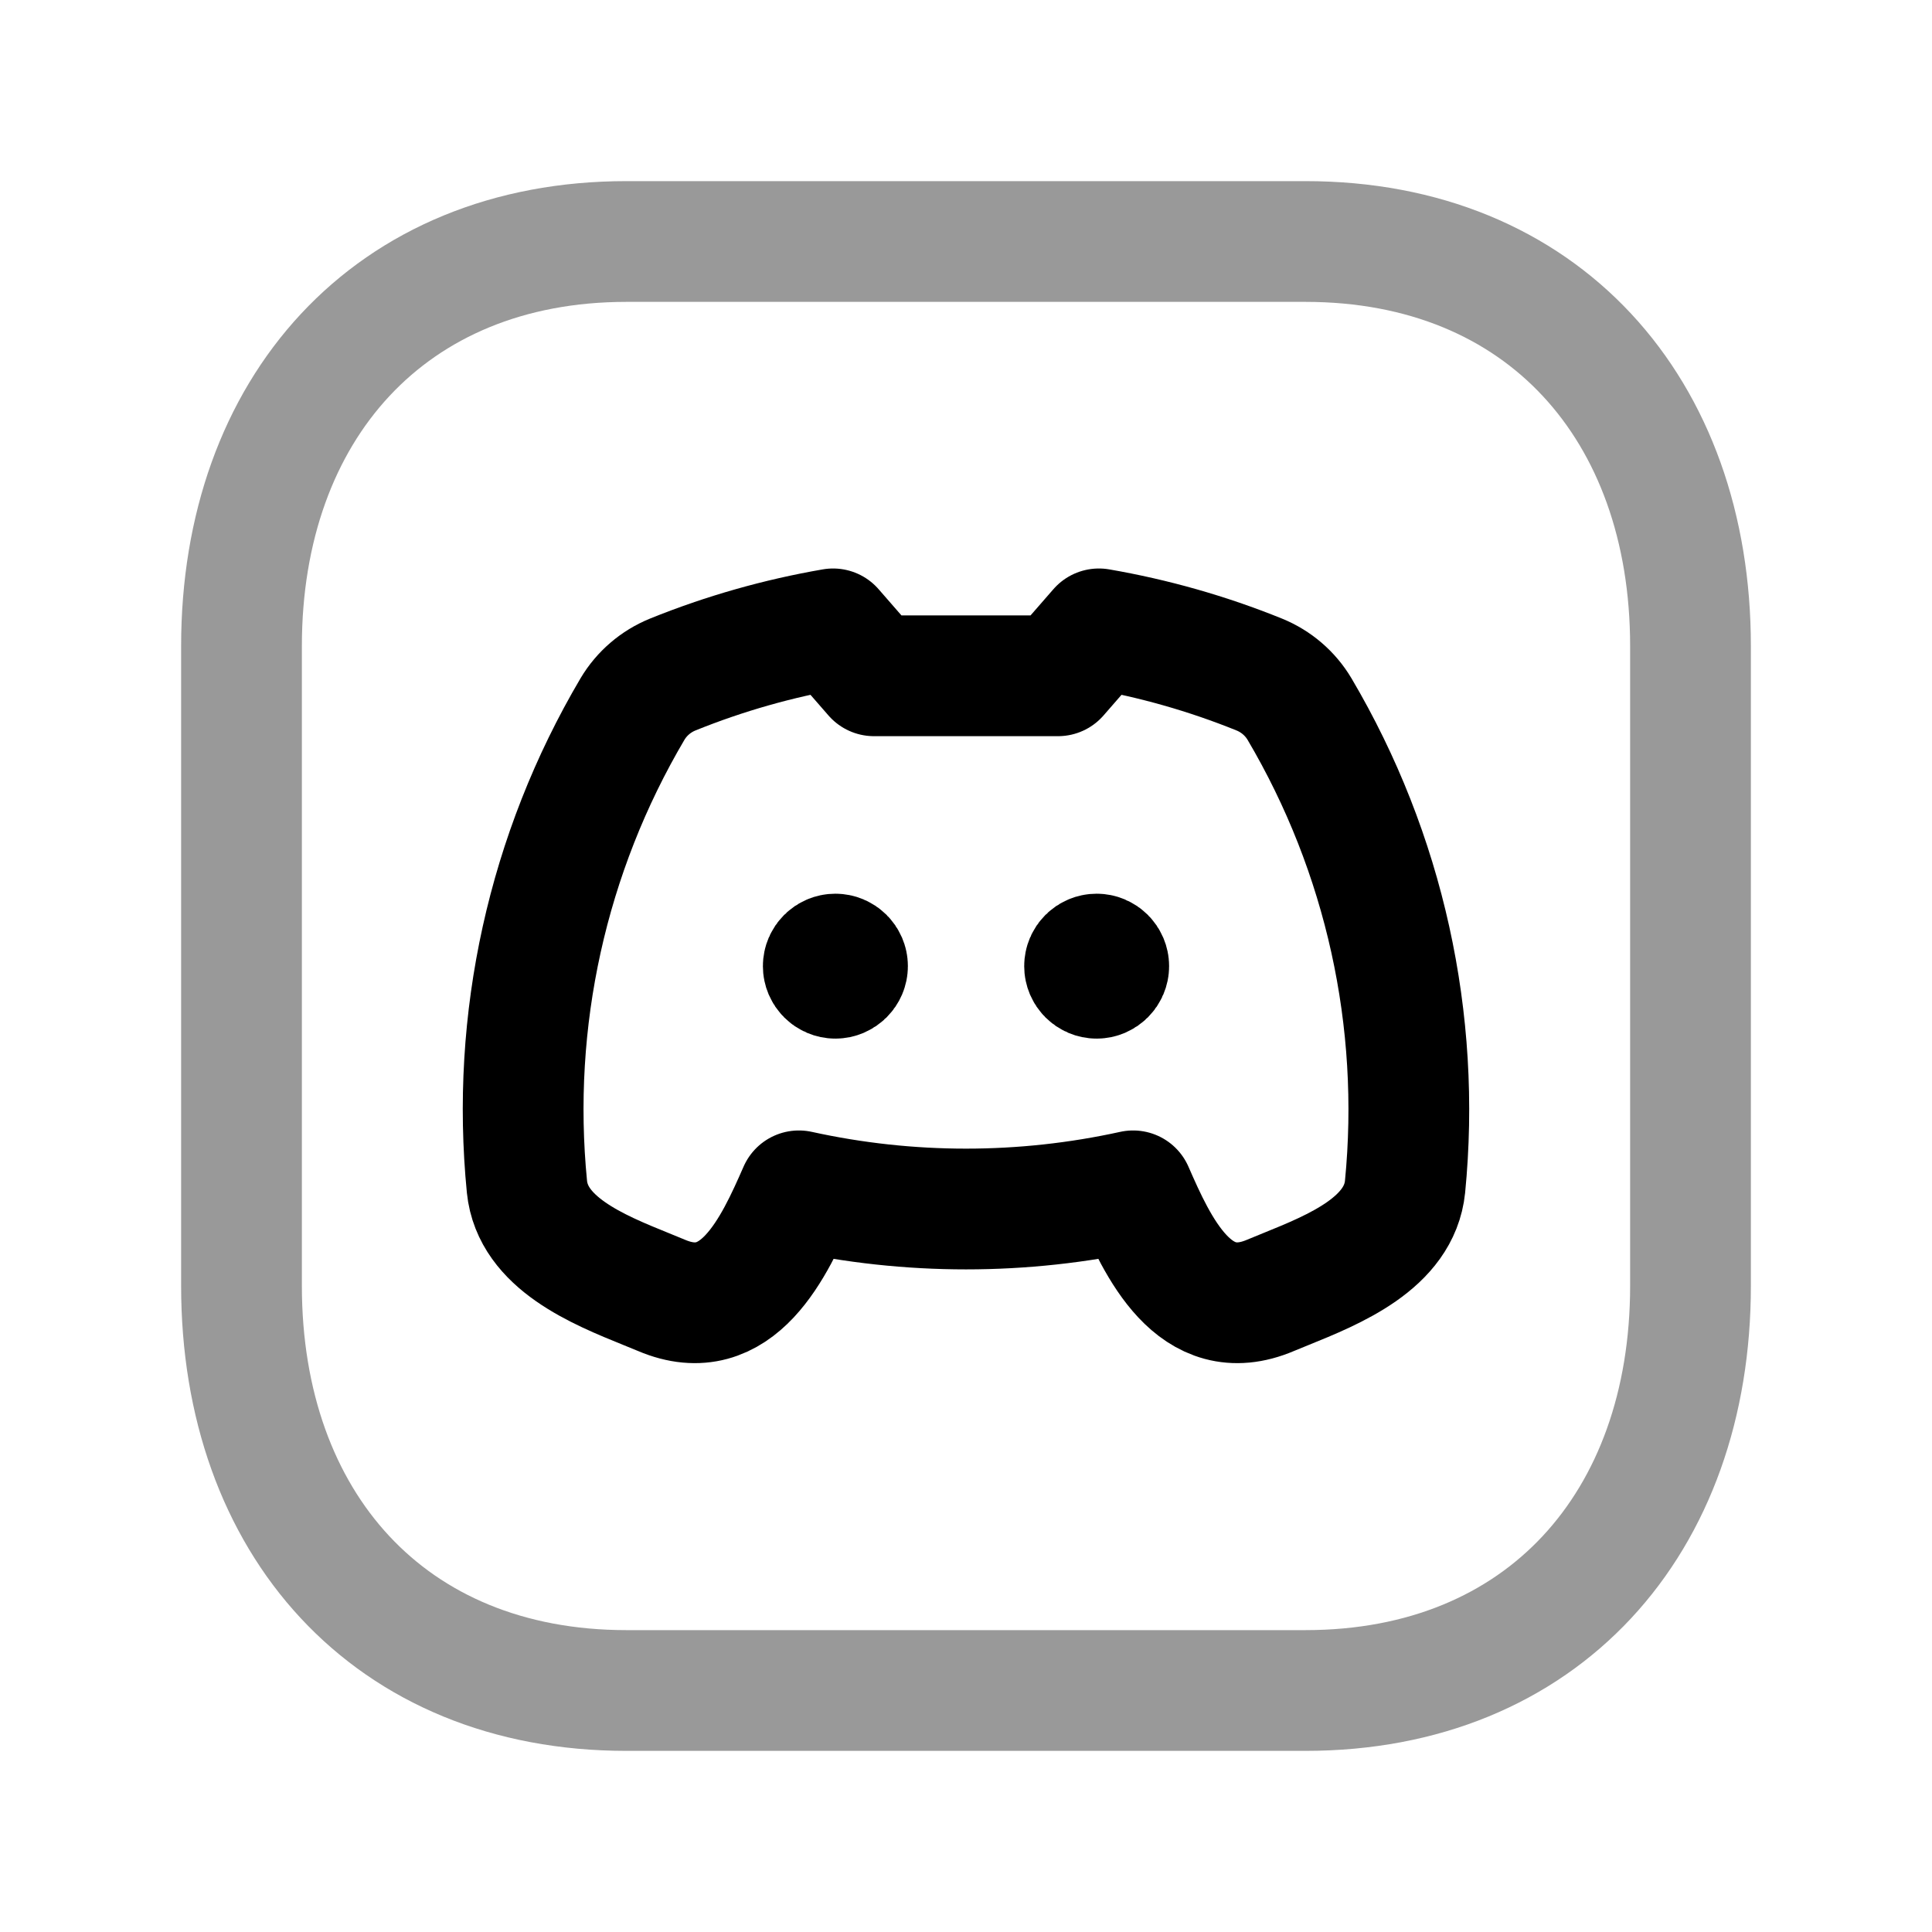 <svg width="24" height="24" viewBox="0 0 24 24" fill="none" xmlns="http://www.w3.org/2000/svg">
<path opacity="0.4" d="M7.782 3H16.217C19.165 3 21 5.081 21 8.026V15.974C21 18.919 19.165 21 16.216 21H7.782C4.834 21 3 18.919 3 15.974V8.026C3 5.081 4.843 3 7.782 3Z" stroke="black" stroke-width="1.5" stroke-linecap="round" stroke-linejoin="round"/>
<path d="M10.378 11.994V12.03M10.528 12.002C10.528 12.084 10.46 12.152 10.377 12.152C10.295 12.152 10.227 12.084 10.227 12.002C10.227 11.919 10.295 11.852 10.377 11.852C10.46 11.852 10.528 11.919 10.528 12.002Z" stroke="black" stroke-width="1.5" stroke-linecap="round" stroke-linejoin="round"/>
<path d="M13.623 11.994V12.03M13.773 12.002C13.773 12.084 13.706 12.152 13.623 12.152C13.54 12.152 13.473 12.084 13.473 12.002C13.473 11.919 13.54 11.852 13.623 11.852C13.706 11.852 13.773 11.919 13.773 12.002Z" stroke="black" stroke-width="1.5" stroke-linecap="round" stroke-linejoin="round"/>
<path d="M10.349 7.812C9.671 7.929 9.002 8.118 8.355 8.38C8.147 8.465 7.972 8.615 7.857 8.808C6.801 10.597 6.342 12.675 6.546 14.742C6.617 15.441 7.423 15.769 8.028 16.014C8.094 16.041 8.157 16.066 8.216 16.091C9.166 16.495 9.62 15.486 9.924 14.793C11.292 15.094 12.708 15.094 14.076 14.793C14.379 15.486 14.835 16.495 15.784 16.091C15.843 16.066 15.906 16.041 15.972 16.014C16.577 15.769 17.383 15.441 17.454 14.742C17.657 12.675 17.199 10.597 16.143 8.808C16.028 8.615 15.853 8.465 15.645 8.38C14.998 8.118 14.329 7.929 13.651 7.812L13.143 8.395H10.857L10.349 7.812Z" stroke="black" stroke-width="1.5" stroke-linecap="round" stroke-linejoin="round"/>
</svg>